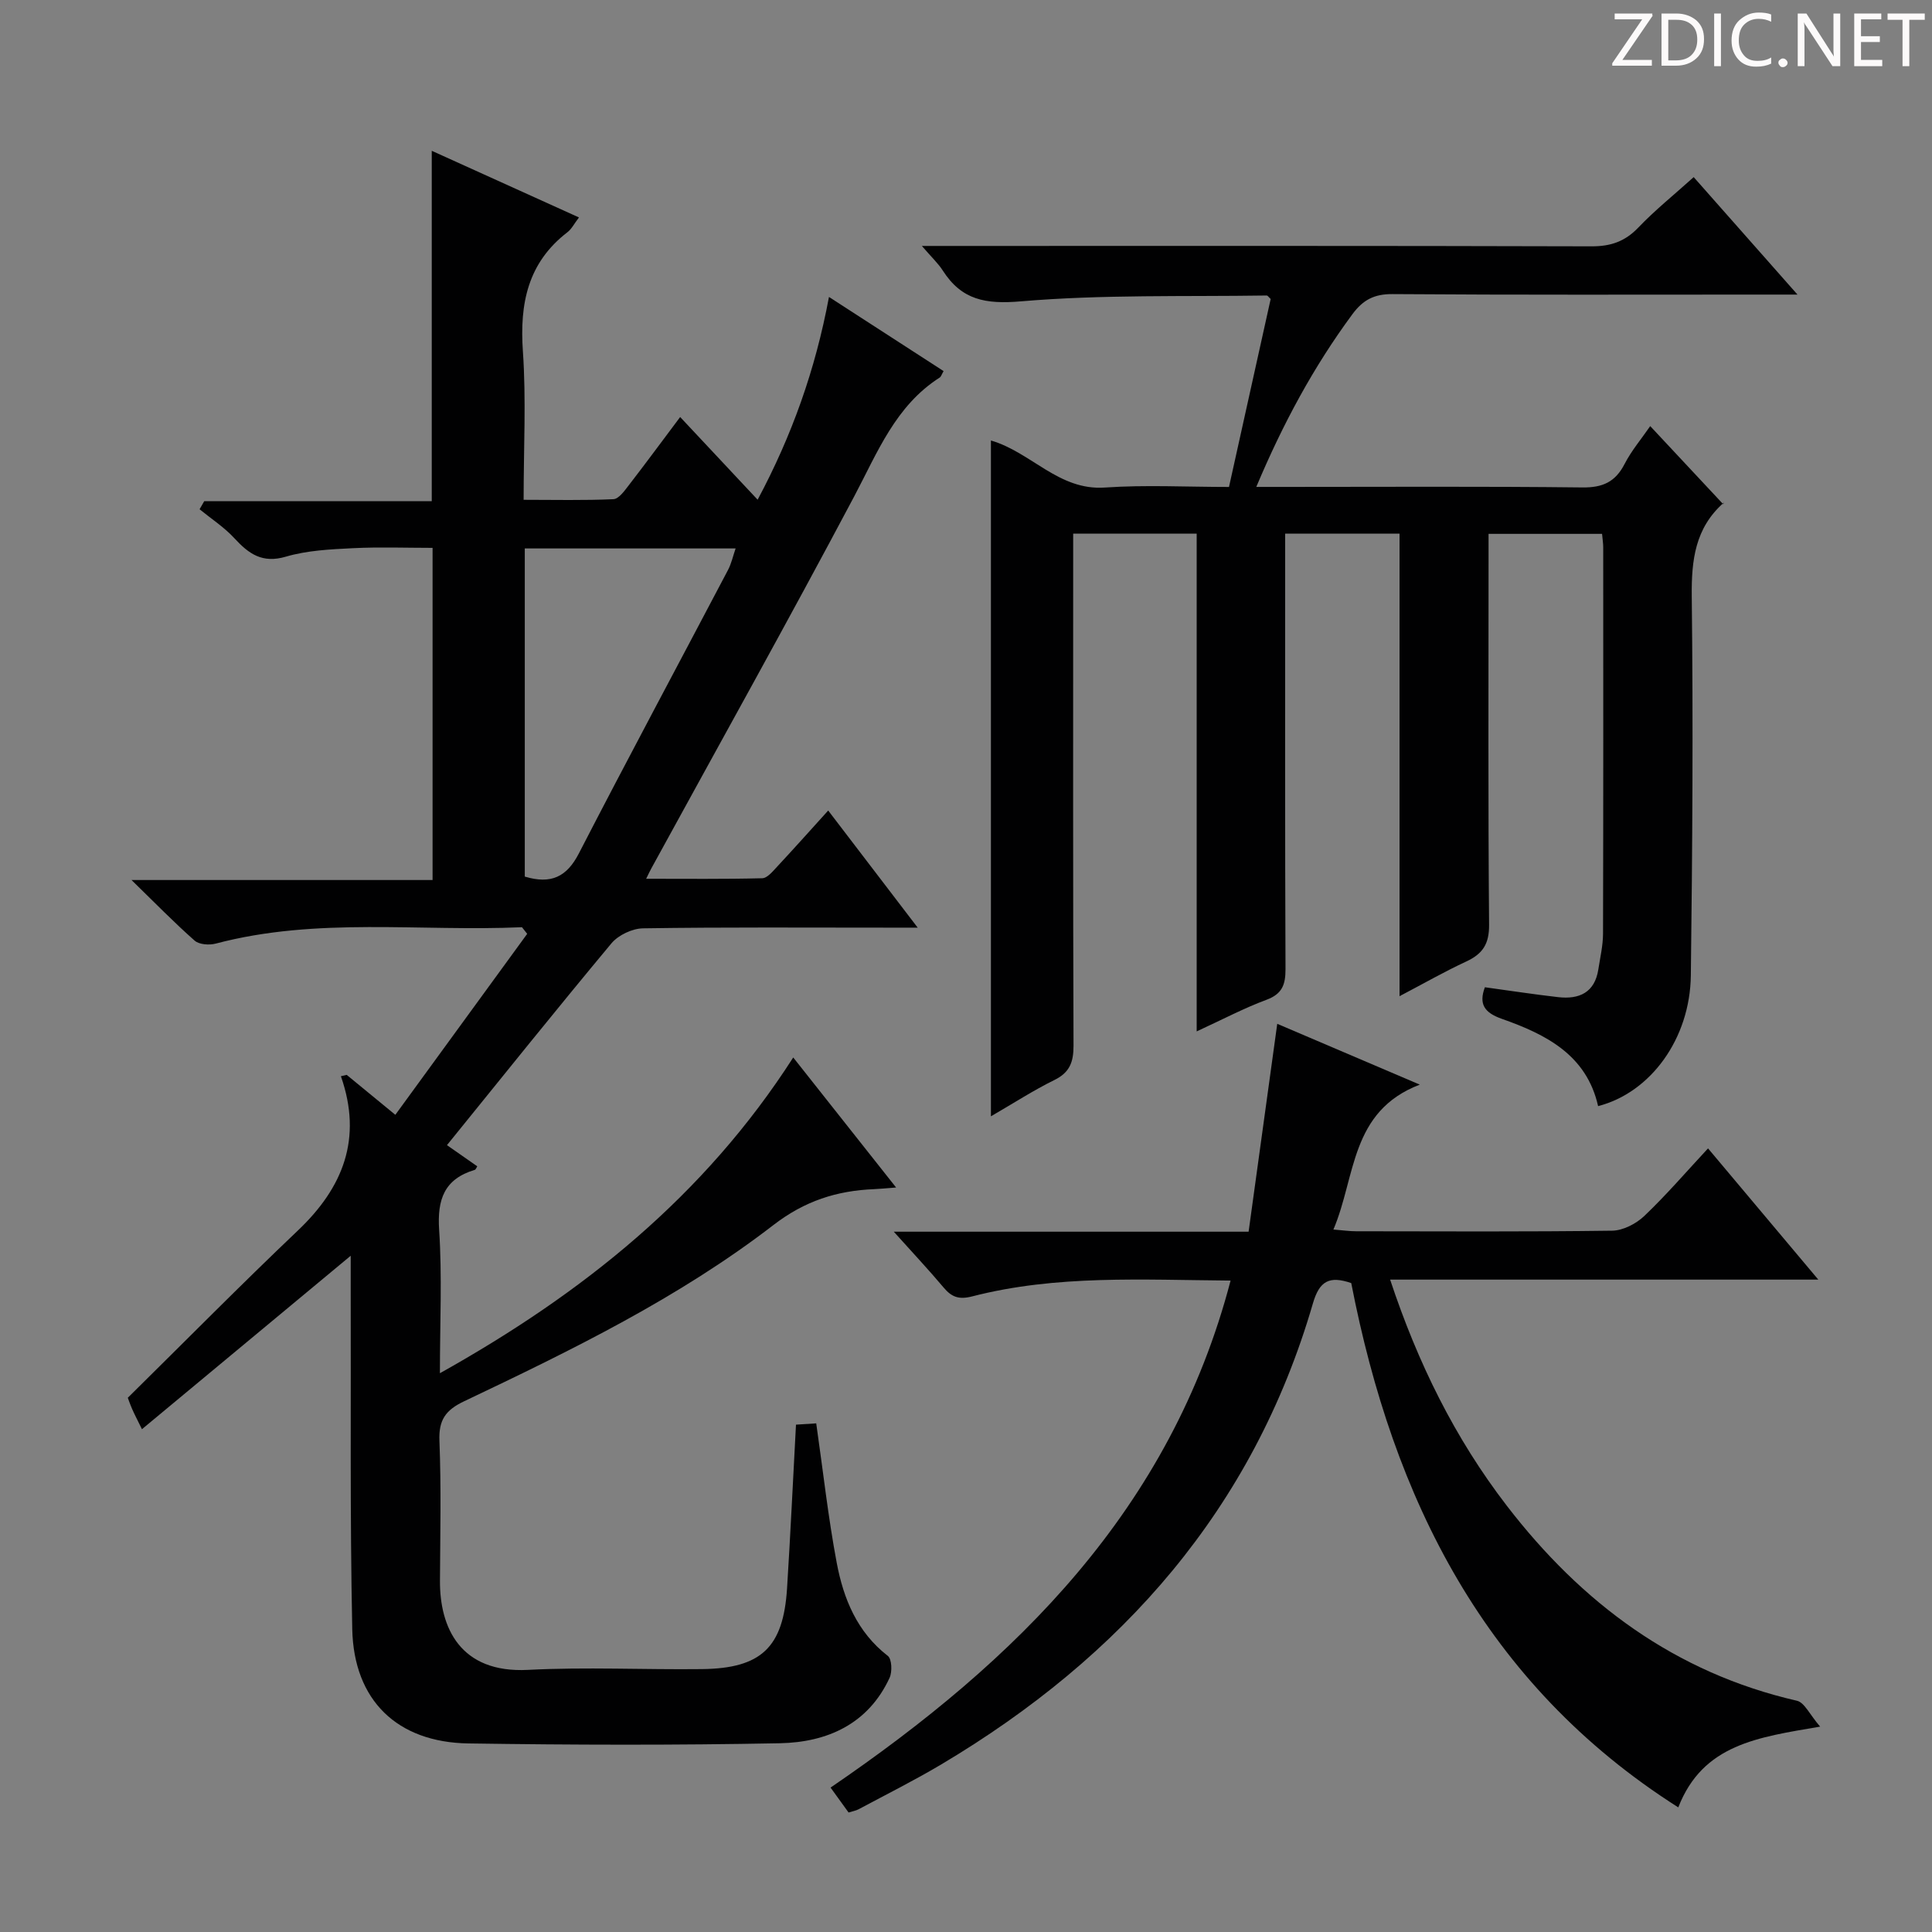 <svg enable-background="new 0 0 400 400" viewBox="0 0 400 400" xmlns="http://www.w3.org/2000/svg"><rect x="0" y="0" width="400" height="400" fill="#808080" stroke="none"/><g fill="#fcfafa"><path d="m342.2 3.2-6.3 9.2h6.1v1.2h-8.2v-.5l6.2-9.1h-5.7v-1.2h7.8v.4z"/><path d="m344 13.7v-10.9h3.1c1.6 0 3 .5 4.1 1.4 1.1 1 1.6 2.2 1.6 3.9s-.5 3-1.6 4-2.5 1.5-4.2 1.5h-3zm1.4-9.6v8.4h1.6c1.4 0 2.5-.4 3.2-1.1.8-.8 1.2-1.8 1.2-3.2s-.4-2.4-1.2-3.1-1.8-1-3.1-1z"/><path d="m356.3 2.8v10.9h-1.4v-10.9z"/><path d="m366.6 13.2c-.8.4-1.8.6-3 .6-1.6 0-2.8-.5-3.7-1.5s-1.4-2.3-1.4-3.9c0-1.7.5-3.2 1.6-4.2s2.4-1.6 4-1.6c1 0 1.9.1 2.6.4v1.5c-.8-.4-1.6-.6-2.6-.6-1.2 0-2.2.4-3 1.2s-1.1 1.9-1.1 3.3c0 1.3.4 2.3 1.1 3.1s1.6 1.1 2.8 1.1c1.1 0 2-.2 2.8-.7v1.3z"/><path d="m368.2 13c0-.3.1-.5.3-.6.2-.2.4-.3.6-.3.3 0 .5.1.7.3s.3.4.3.6-.1.5-.3.6c-.2.2-.4.3-.7.3s-.5-.1-.6-.3c-.2-.2-.3-.4-.3-.6z"/><path d="m381.1 13.7h-1.7l-5.5-8.4c-.2-.2-.3-.5-.4-.7 0 .2.1.8.1 1.5v7.6h-1.4v-10.9h1.8l5.3 8.3c.3.4.4.6.4.8 0-.3-.1-.8-.1-1.6v-7.5h1.4v10.9z"/><path d="m389.7 13.7h-5.8v-10.9h5.6v1.2h-4.2v3.5h3.9v1.2h-3.9v3.7h4.4z"/><path d="m398.4 4.1h-3.1v9.6h-1.4v-9.6h-3.1v-1.3h7.7v1.3z"/></g><path d="m71.78 222.54c3.03 2.49 6.07 4.99 10.07 8.27 9.26-12.71 18.28-25.09 27.3-37.47-.36-.46-.72-.91-1.08-1.37-21.14.94-42.45-2.15-63.4 3.39-1.35.36-3.44.21-4.38-.62-4.21-3.71-8.14-7.75-13.06-12.54h62.33c0-23.03 0-45.6 0-68.77-5.43 0-11.02-.21-16.58.07-4.63.23-9.4.46-13.79 1.75-4.9 1.44-7.68-.58-10.66-3.81-2.1-2.28-4.78-4.02-7.21-6 .32-.56.64-1.11.96-1.67h47.11c0-24.4 0-48.11 0-72.55 10.12 4.58 20.15 9.12 30.48 13.8-.99 1.29-1.52 2.39-2.38 3.05-8.24 6.33-9.92 14.8-9.23 24.69.69 9.93.15 19.95.15 30.72 6.43 0 12.52.15 18.59-.13 1.11-.05 2.3-1.74 3.18-2.88 3.46-4.47 6.81-9.03 10.64-14.13 5.32 5.68 10.47 11.18 16.04 17.12 7.07-13.24 11.94-26.83 14.77-41.98 8.34 5.4 16.04 10.38 23.73 15.35-.45.79-.54 1.17-.78 1.32-9.19 5.87-12.91 15.53-17.74 24.65-13.71 25.85-27.98 51.4-42.03 77.07-.23.42-.43.85-1.03 2.07 8.3 0 16.18.09 24.04-.11 1.03-.03 2.14-1.39 3.01-2.32 3.51-3.77 6.94-7.61 10.64-11.7 6.06 7.93 11.95 15.64 18.53 24.25-2.69 0-4.27 0-5.86 0-17 0-34-.12-50.99.14-2.24.03-5.13 1.4-6.56 3.11-11.4 13.67-22.53 27.56-34.05 41.78 2.32 1.62 4.29 3 6.27 4.38-.17.26-.3.67-.52.74-6.3 1.89-7.79 6.1-7.37 12.43.63 9.56.16 19.19.16 29.67 29.58-16.54 54.72-36.66 73.15-65.37 7.1 8.97 13.92 17.59 21.3 26.92-2.08.16-3.32.29-4.55.34-7.72.32-14.35 2.42-20.85 7.43-19.59 15.09-41.79 25.91-64.04 36.49-3.86 1.83-5.29 3.89-5.11 8.21.38 9.65.16 19.33.11 28.99-.05 9.59 4.15 19.14 18.23 18.41 11.97-.62 23.99-.02 35.99-.16 12.31-.14 16.86-4.49 17.64-16.7.7-11.11 1.22-22.23 1.85-33.91 1.6-.1 3.13-.2 4.19-.27 1.43 9.93 2.47 19.48 4.25 28.9 1.4 7.42 4.21 14.32 10.58 19.25.83.64.93 3.29.36 4.53-4.44 9.61-12.95 13.35-22.7 13.55-21.49.42-43 .36-64.49.04-14.75-.22-23.75-8.91-24.06-23.67-.49-23.65-.25-47.32-.32-70.98-.01-1.95 0-3.9 0-6.32-14.6 12.13-28.67 23.82-43.22 35.91-1.08-2.2-1.6-3.18-2.04-4.2-.45-1.04-.82-2.12-.89-2.31 11.99-11.82 23.43-23.43 35.23-34.64 9.34-8.88 13.41-19.02 8.89-31.93.39-.1.8-.19 1.2-.28zm36.87-41.05c5.44 1.63 8.69.07 11.2-4.8 10.12-19.64 20.58-39.11 30.87-58.67.71-1.35 1.04-2.9 1.58-4.47-14.95 0-29.18 0-43.65 0z" fill="#010102"/><path d="m205.16 231.12c0-47.07 0-93.35 0-139.92 8.35 2.42 14.02 10.4 23.58 9.74 8.44-.58 16.94-.12 25.71-.12 2.93-13.22 5.8-26.13 8.63-38.92-.39-.35-.61-.72-.83-.72-16.97.26-34-.23-50.87 1.21-7.36.63-12.28-.28-16.19-6.38-.96-1.5-2.32-2.75-4.33-5.09h6.16c44.17 0 88.33-.05 132.5.08 3.97.01 6.91-1 9.67-3.88 3.44-3.6 7.35-6.74 11.47-10.45 6.95 7.87 13.82 15.64 21.49 24.32-2.88 0-4.62 0-6.36 0-25.83 0-51.67.09-77.5-.1-3.8-.03-6.11 1.22-8.28 4.15-8.03 10.87-14.38 22.63-19.91 35.77h6.01c20.5 0 41-.13 61.5.11 4.21.05 6.82-1.13 8.74-4.85 1.42-2.77 3.49-5.2 5.31-7.85 5.02 5.37 9.85 10.54 15.13 16.19.21-.88.24-.46.05-.29-5.87 5.21-6.66 11.81-6.58 19.33.3 26.16.14 52.33-.19 78.49-.16 13.11-8.32 24.27-19.2 27.07-2.38-10.62-10.82-14.86-19.93-18.07-3.6-1.27-4.82-3.03-3.51-6.54 5.06.69 10.11 1.47 15.19 2.05 4.35.49 7.56-.95 8.3-5.76.38-2.45.96-4.92.97-7.38.07-26.67.05-53.33.04-80 0-.81-.14-1.62-.24-2.78-7.68 0-15.24 0-23.5 0v5.41c0 25.17-.11 50.33.11 75.5.04 3.99-1.32 6.05-4.73 7.63-4.47 2.07-8.76 4.53-13.81 7.18 0-32.32 0-63.9 0-95.77-8.04 0-15.6 0-23.68 0v5.64c0 28.17-.05 56.33.07 84.5.01 3.24-.67 5.16-3.95 6.38-4.63 1.72-9.04 4.05-14.44 6.54 0-34.76 0-68.75 0-103.05-8.79 0-16.85 0-25.57 0v6.01c0 33.33-.05 66.66.07 99.99.01 3.37-.77 5.55-3.95 7.11-4.31 2.12-8.35 4.74-13.15 7.52z" fill="#010102"/><path d="m293.95 224.56c-14.45 5.54-13.21 19.02-17.88 30 1.92.15 3.31.36 4.71.36 17.67.02 35.33.12 53-.12 2.26-.03 4.97-1.44 6.66-3.05 4.56-4.34 8.68-9.14 13.19-13.99 7.5 8.93 14.84 17.66 22.83 27.17-29.99 0-59.02 0-88.65 0 5.75 17.32 13.42 32.86 24.16 46.82 15.5 20.15 34.84 34.58 60.06 40.37 1.58.36 2.66 2.88 4.81 5.36-12.89 2.21-24.27 3.63-29.37 16.72-40.11-25.49-59.03-63.9-67.71-108.55-4.53-1.56-6.59-.45-7.94 4.22-12.35 42.47-39.5 73.16-76.95 95.44-5.57 3.31-11.39 6.22-17.11 9.28-.56.3-1.23.4-2.07.67-1.18-1.64-2.32-3.21-3.73-5.16 38.51-26.29 70.42-57.59 82.82-104.97-18.27-.14-36.05-1.22-53.48 3.27-2.78.72-4.28.15-5.96-1.86-3.07-3.65-6.34-7.13-10.29-11.53h73.46c1.99-14.4 3.92-28.45 5.93-43.04 9.39 4 18.9 8.07 29.51 12.59z" fill="#010102"/></svg>